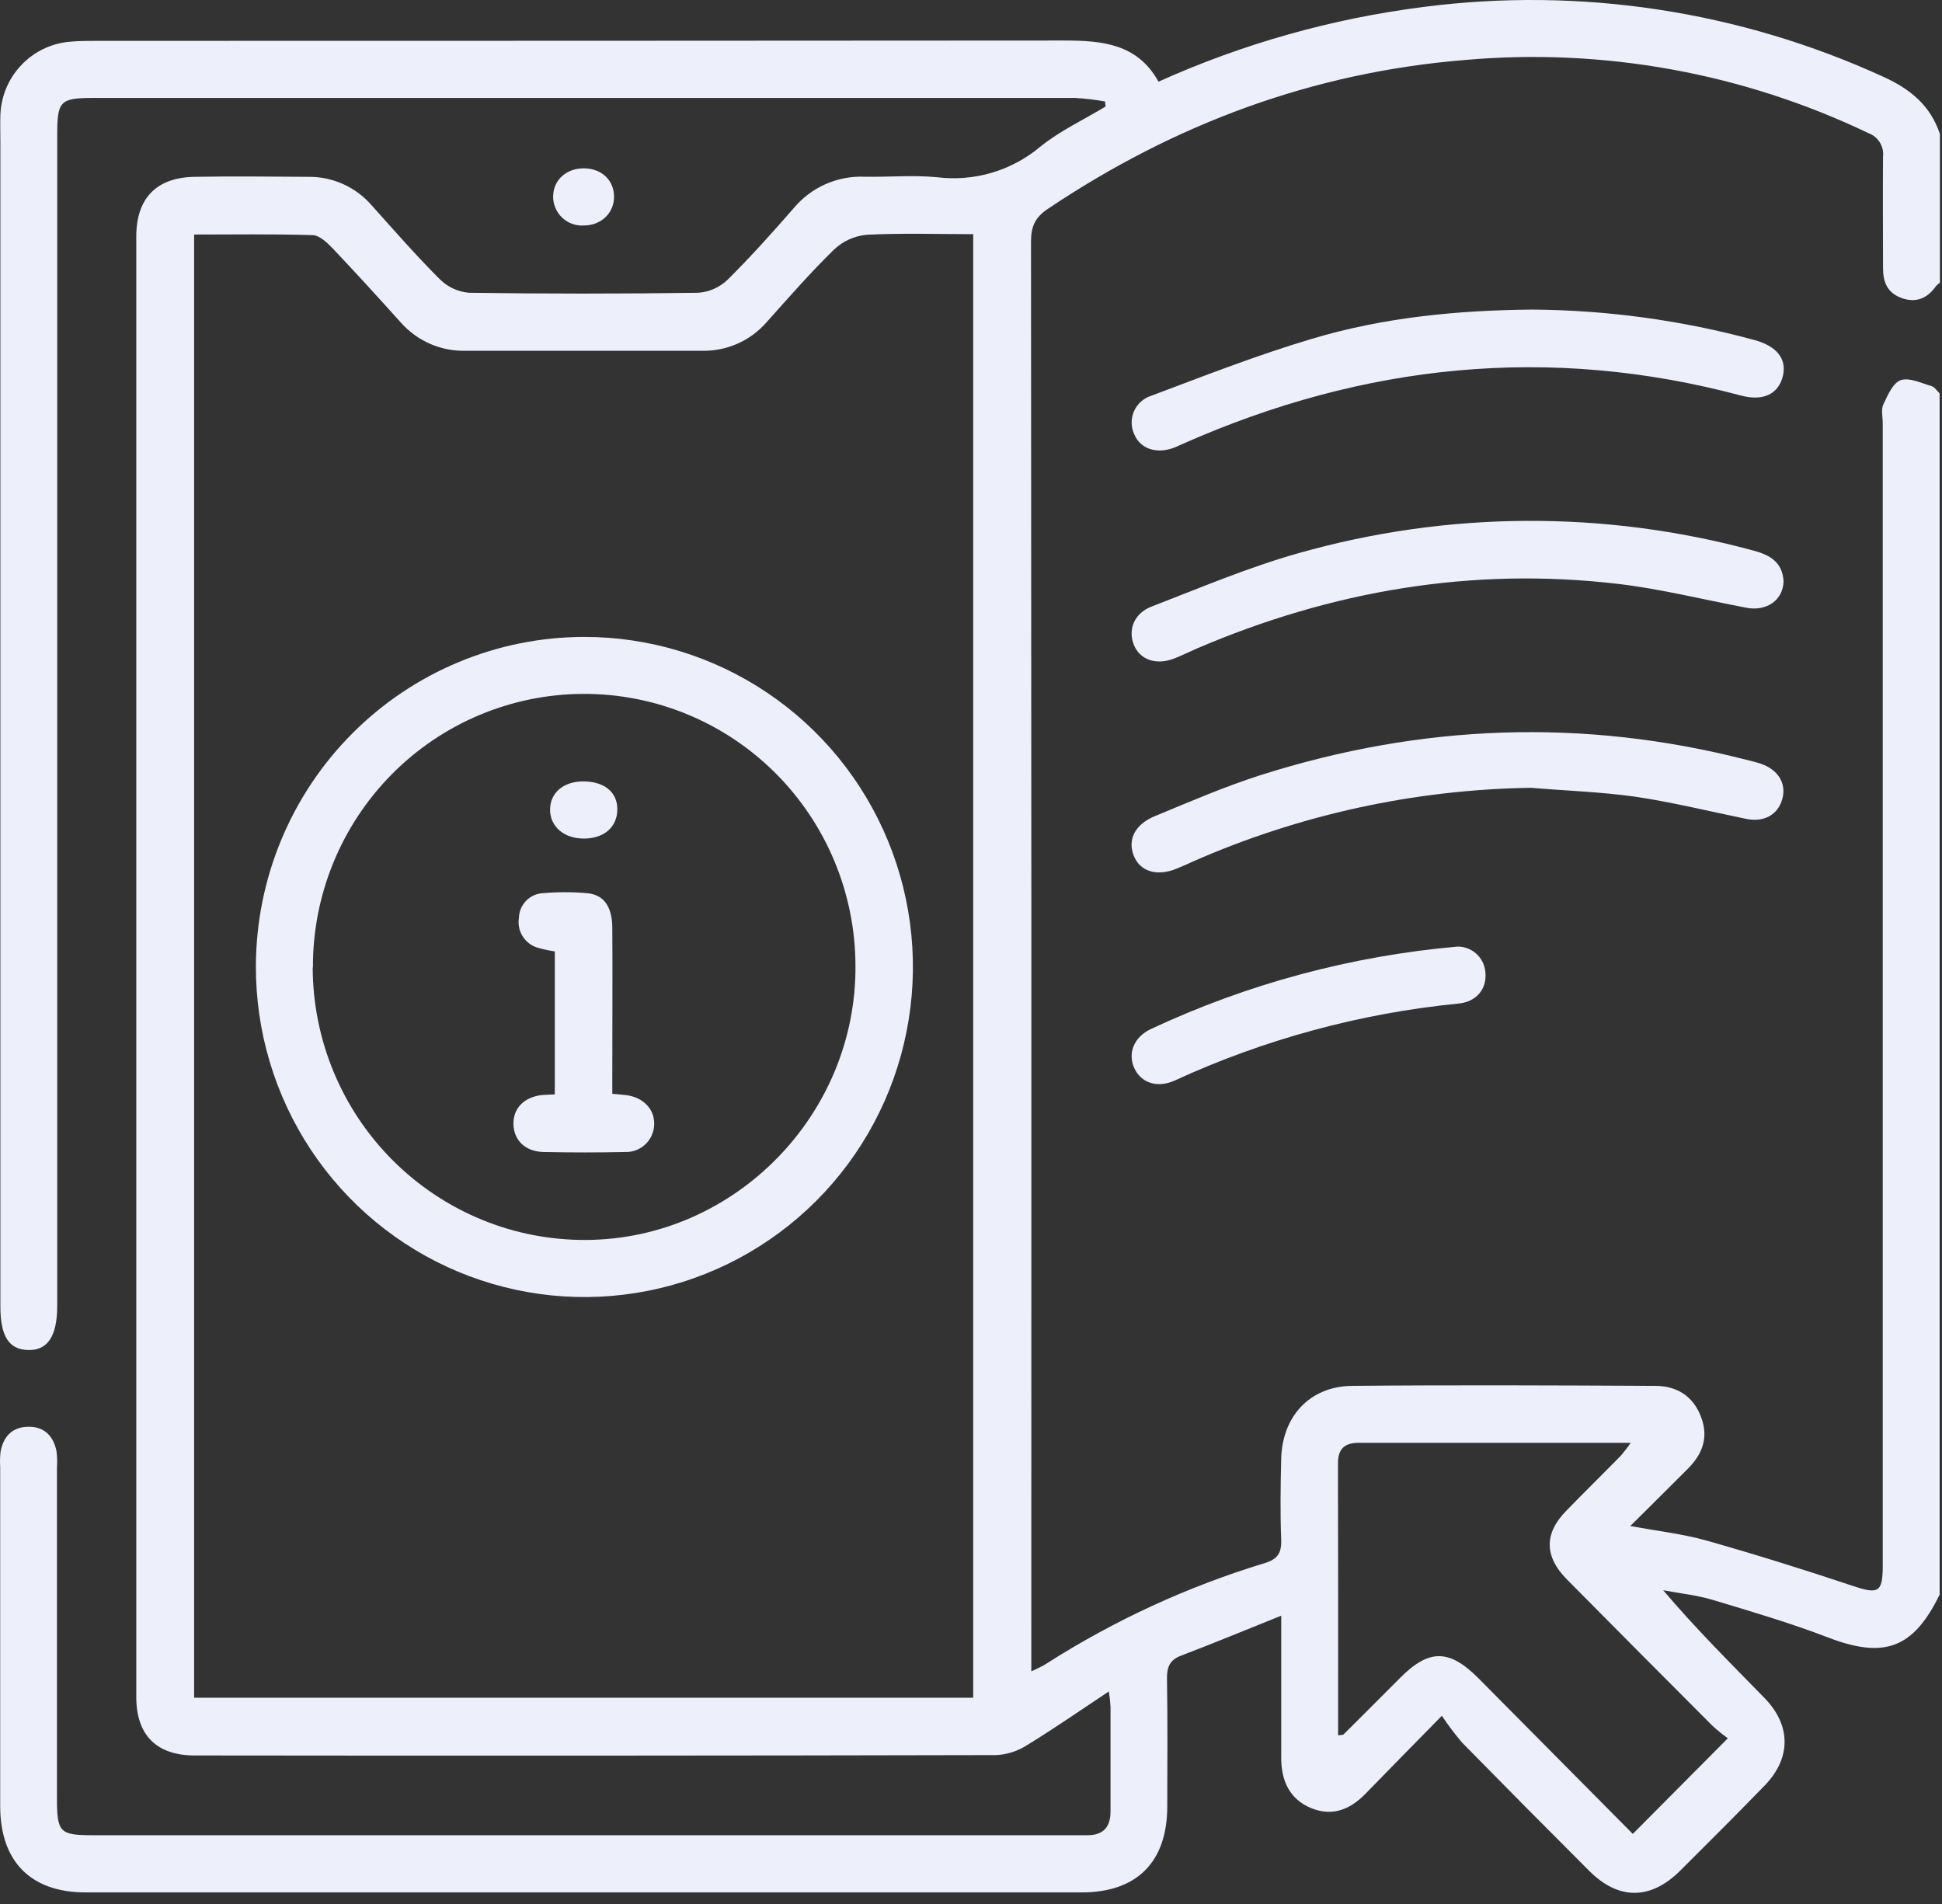 <svg width="51" height="50" viewBox="0 0 51 50" fill="none" xmlns="http://www.w3.org/2000/svg">
<rect x="0" y="0" width="51" height="50" fill="#333333" stroke="none"/>
<path d="M50.945 7.425C50.906 7.451 50.87 7.482 50.839 7.517C50.609 7.844 50.307 7.963 49.93 7.823C49.552 7.683 49.45 7.393 49.451 7.022C49.451 6.054 49.443 5.086 49.451 4.117C49.466 3.986 49.437 3.854 49.368 3.742C49.299 3.629 49.194 3.543 49.071 3.498C45.777 1.92 42.123 1.255 38.488 1.574C34.486 1.897 30.845 3.251 27.514 5.488C27.183 5.709 27.076 5.951 27.076 6.342C27.086 18.659 27.089 30.975 27.084 43.29V43.892C27.262 43.802 27.379 43.759 27.483 43.687C29.26 42.553 31.183 41.667 33.198 41.053C33.554 40.948 33.659 40.786 33.646 40.425C33.619 39.725 33.629 39.022 33.646 38.323C33.667 37.198 34.397 36.405 35.507 36.394C38.165 36.369 40.812 36.381 43.465 36.394C44.025 36.394 44.456 36.651 44.667 37.196C44.879 37.74 44.714 38.178 44.332 38.564C43.854 39.046 43.367 39.523 42.813 40.075C43.546 40.208 44.196 40.282 44.818 40.457C46.104 40.821 47.384 41.222 48.654 41.646C49.328 41.872 49.444 41.824 49.444 41.112V11.117C49.444 10.95 49.395 10.76 49.459 10.622C49.571 10.382 49.712 10.055 49.915 9.984C50.142 9.906 50.457 10.062 50.727 10.14C50.808 10.163 50.868 10.264 50.937 10.33V41.877C50.243 43.3 49.475 43.565 48.005 43C47.017 42.621 45.999 42.321 44.985 42.016C44.561 41.889 44.114 41.844 43.677 41.76C44.538 42.776 45.446 43.676 46.336 44.588C47.04 45.308 47.043 46.169 46.342 46.89C45.612 47.642 44.871 48.383 44.128 49.122C43.347 49.9 42.508 49.903 41.735 49.13C40.617 48.013 39.504 46.89 38.398 45.763C38.206 45.539 38.029 45.303 37.866 45.057C37.122 45.817 36.49 46.455 35.866 47.099C35.459 47.517 34.995 47.713 34.43 47.481C33.865 47.248 33.645 46.76 33.647 46.157C33.647 45.239 33.647 44.321 33.647 43.402V42.429C32.706 42.807 31.867 43.155 31.018 43.478C30.718 43.593 30.643 43.776 30.647 44.083C30.665 45.201 30.657 46.32 30.654 47.438C30.654 48.896 29.856 49.696 28.41 49.696H2.248C0.809 49.696 0.006 48.885 0.005 47.434C0.005 44.464 0.005 41.493 0.005 38.522C-0.004 38.388 -0 38.254 0.015 38.121C0.092 37.708 0.338 37.463 0.766 37.468C1.165 37.468 1.404 37.716 1.483 38.104C1.502 38.252 1.506 38.403 1.496 38.552C1.496 41.439 1.496 44.327 1.496 47.215C1.496 48.123 1.564 48.194 2.445 48.194H28.561C28.973 48.194 29.164 47.981 29.164 47.573C29.164 46.655 29.164 45.737 29.164 44.819C29.156 44.685 29.142 44.551 29.12 44.419C28.365 44.919 27.686 45.392 26.981 45.823C26.736 45.983 26.453 46.075 26.161 46.09C19.148 46.106 12.134 46.109 5.121 46.1C4.109 46.1 3.579 45.566 3.579 44.564C3.579 31.779 3.579 18.995 3.579 6.211C3.579 5.204 4.11 4.661 5.107 4.644C6.104 4.626 7.101 4.637 8.091 4.644C8.407 4.639 8.721 4.704 9.009 4.833C9.298 4.963 9.555 5.154 9.762 5.394C10.351 6.051 10.932 6.716 11.555 7.338C11.761 7.541 12.032 7.665 12.319 7.688C14.325 7.717 16.332 7.717 18.338 7.688C18.625 7.668 18.897 7.548 19.106 7.348C19.708 6.752 20.276 6.118 20.834 5.478C21.062 5.202 21.351 4.982 21.678 4.837C22.006 4.692 22.362 4.625 22.719 4.641C23.349 4.652 23.983 4.594 24.608 4.654C25.09 4.714 25.58 4.674 26.046 4.536C26.512 4.399 26.946 4.166 27.319 3.853C27.837 3.434 28.459 3.145 29.034 2.798L29.02 2.665C28.76 2.618 28.497 2.587 28.232 2.572C19.643 2.572 11.054 2.572 2.466 2.572C1.576 2.572 1.503 2.647 1.503 3.542V34.287C1.503 35.088 1.254 35.465 0.74 35.453C0.225 35.441 0.01 35.078 0.01 34.307V3.765C0.01 3.514 0.002 3.263 0.01 3.013C0.029 2.526 0.224 2.062 0.56 1.709C0.895 1.355 1.347 1.138 1.831 1.096C2.078 1.072 2.328 1.073 2.576 1.073C11.032 1.073 19.488 1.07 27.944 1.064C28.949 1.064 29.874 1.149 30.424 2.145C32.636 1.148 34.982 0.487 37.388 0.182C41.503 -0.349 45.685 0.287 49.46 2.017C50.165 2.336 50.697 2.771 50.945 3.519V7.425ZM25.558 44.584V6.149C24.598 6.149 23.672 6.118 22.749 6.166C22.431 6.198 22.133 6.335 21.901 6.556C21.283 7.159 20.713 7.812 20.136 8.457C19.923 8.703 19.658 8.898 19.361 9.028C19.064 9.158 18.742 9.221 18.418 9.211C16.362 9.211 14.306 9.211 12.25 9.211C11.925 9.222 11.602 9.162 11.303 9.033C11.004 8.904 10.738 8.71 10.522 8.465C9.933 7.81 9.339 7.157 8.732 6.518C8.59 6.369 8.39 6.181 8.212 6.175C7.174 6.142 6.135 6.159 5.098 6.159V44.584H25.558ZM35.136 45.572C35.225 45.558 35.269 45.564 35.285 45.546C35.781 45.054 36.274 44.559 36.767 44.065C37.528 43.298 38.059 43.3 38.831 44.077C40.189 45.446 41.547 46.816 42.88 48.16L45.376 45.648C45.237 45.549 45.103 45.441 44.977 45.325C43.696 44.043 42.417 42.758 41.142 41.469C40.554 40.872 40.551 40.267 41.129 39.678C41.604 39.188 42.092 38.711 42.569 38.224C42.66 38.117 42.746 38.006 42.825 37.89C40.386 37.89 38.04 37.89 35.679 37.89C35.309 37.89 35.136 38.05 35.137 38.432C35.144 40.8 35.141 43.169 35.141 45.572H35.136Z" fill="#EDF0FB"/>
<path d="M40.204 20.688C37.145 20.734 34.125 21.393 31.323 22.626C31.19 22.686 31.057 22.749 30.913 22.806C30.395 23.024 29.944 22.893 29.777 22.477C29.609 22.062 29.79 21.652 30.339 21.428C31.257 21.05 32.172 20.652 33.115 20.352C37.321 19.016 41.57 18.853 45.856 19.951C45.989 19.984 46.114 20.014 46.239 20.055C46.692 20.209 46.914 20.565 46.81 20.967C46.7 21.397 46.321 21.607 45.842 21.501C44.869 21.301 43.903 21.063 42.918 20.918C42.025 20.795 41.109 20.764 40.204 20.688Z" fill="#EDF0FB"/>
<path d="M46.839 15.265C46.829 15.757 46.394 16.067 45.853 15.958C44.732 15.746 43.619 15.466 42.489 15.333C38.653 14.883 34.968 15.515 31.425 17.033C31.227 17.119 31.034 17.216 30.833 17.294C30.364 17.475 29.939 17.328 29.779 16.939C29.62 16.549 29.771 16.111 30.242 15.929C31.522 15.436 32.792 14.894 34.111 14.524C38.007 13.42 42.128 13.396 46.036 14.455C46.47 14.57 46.811 14.754 46.839 15.265Z" fill="#EDF0FB"/>
<path d="M40.235 8.13C42.21 8.143 44.176 8.412 46.083 8.932C46.664 9.093 46.924 9.424 46.823 9.866C46.712 10.345 46.308 10.545 45.72 10.387C40.687 9.043 35.812 9.554 31.071 11.652C30.996 11.685 30.921 11.721 30.844 11.752C30.38 11.932 29.953 11.793 29.789 11.409C29.744 11.313 29.72 11.209 29.719 11.103C29.718 10.998 29.739 10.893 29.782 10.796C29.825 10.7 29.888 10.614 29.967 10.544C30.046 10.474 30.139 10.422 30.239 10.391C31.632 9.868 33.021 9.323 34.446 8.9C36.324 8.335 38.272 8.148 40.235 8.13Z" fill="#EDF0FB"/>
<path d="M38.282 24.858C38.462 24.858 38.635 24.924 38.769 25.044C38.903 25.165 38.988 25.331 39.006 25.51C39.062 25.952 38.787 26.311 38.294 26.355C35.719 26.61 33.203 27.293 30.851 28.375C30.387 28.585 29.961 28.433 29.787 28.047C29.613 27.661 29.774 27.234 30.226 27.022C32.765 25.834 35.492 25.102 38.282 24.858Z" fill="#EDF0FB"/>
<path d="M15.323 5.922C15.22 5.928 15.116 5.912 15.019 5.875C14.921 5.839 14.832 5.783 14.758 5.711C14.683 5.639 14.624 5.552 14.584 5.455C14.544 5.359 14.524 5.256 14.526 5.151C14.535 4.716 14.885 4.409 15.358 4.421C15.807 4.433 16.123 4.737 16.126 5.162C16.129 5.587 15.794 5.924 15.323 5.922Z" fill="#EDF0FB"/>
<path d="M15.343 16.726C17.051 16.725 18.721 17.234 20.141 18.187C21.561 19.14 22.667 20.495 23.32 22.081C23.973 23.666 24.142 25.411 23.807 27.093C23.473 28.776 22.648 30.321 21.439 31.532C20.23 32.743 18.69 33.567 17.014 33.898C15.338 34.23 13.602 34.054 12.026 33.394C10.45 32.733 9.104 31.618 8.16 30.189C7.215 28.759 6.714 27.08 6.72 25.365C6.728 23.072 7.64 20.876 9.256 19.257C10.872 17.638 13.061 16.728 15.343 16.726ZM8.212 25.406C8.215 26.35 8.402 27.284 8.764 28.154C9.126 29.025 9.656 29.816 10.323 30.48C10.99 31.145 11.78 31.671 12.65 32.029C13.519 32.386 14.45 32.567 15.39 32.562C19.291 32.542 22.497 29.276 22.466 25.351C22.459 23.453 21.701 21.635 20.36 20.298C19.019 18.961 17.203 18.214 15.314 18.222C13.425 18.229 11.615 18.991 10.284 20.338C8.954 21.686 8.21 23.509 8.218 25.407L8.212 25.406Z" fill="#EDF0FB"/>
<path d="M14.57 28.739V24.985C14.417 24.963 14.266 24.93 14.118 24.887C13.956 24.839 13.817 24.733 13.727 24.59C13.636 24.447 13.601 24.276 13.627 24.108C13.631 23.938 13.699 23.776 13.817 23.654C13.936 23.533 14.096 23.462 14.265 23.455C14.646 23.422 15.028 23.422 15.408 23.455C15.847 23.488 16.073 23.797 16.08 24.347C16.089 25.616 16.08 26.884 16.08 28.153V28.724C16.229 28.738 16.339 28.746 16.449 28.759C16.906 28.819 17.205 29.145 17.179 29.551C17.169 29.746 17.083 29.928 16.939 30.06C16.796 30.191 16.607 30.26 16.413 30.252C15.699 30.268 14.987 30.267 14.275 30.252C13.799 30.243 13.496 29.949 13.484 29.528C13.472 29.108 13.759 28.811 14.232 28.756C14.333 28.752 14.431 28.748 14.57 28.739Z" fill="#EDF0FB"/>
<path d="M15.358 22.021C14.819 22.032 14.438 21.708 14.446 21.25C14.453 20.824 14.787 20.533 15.282 20.521C15.85 20.508 16.212 20.788 16.212 21.25C16.212 21.712 15.873 22.012 15.358 22.021Z" fill="#EDF0FB"/>
</svg>
